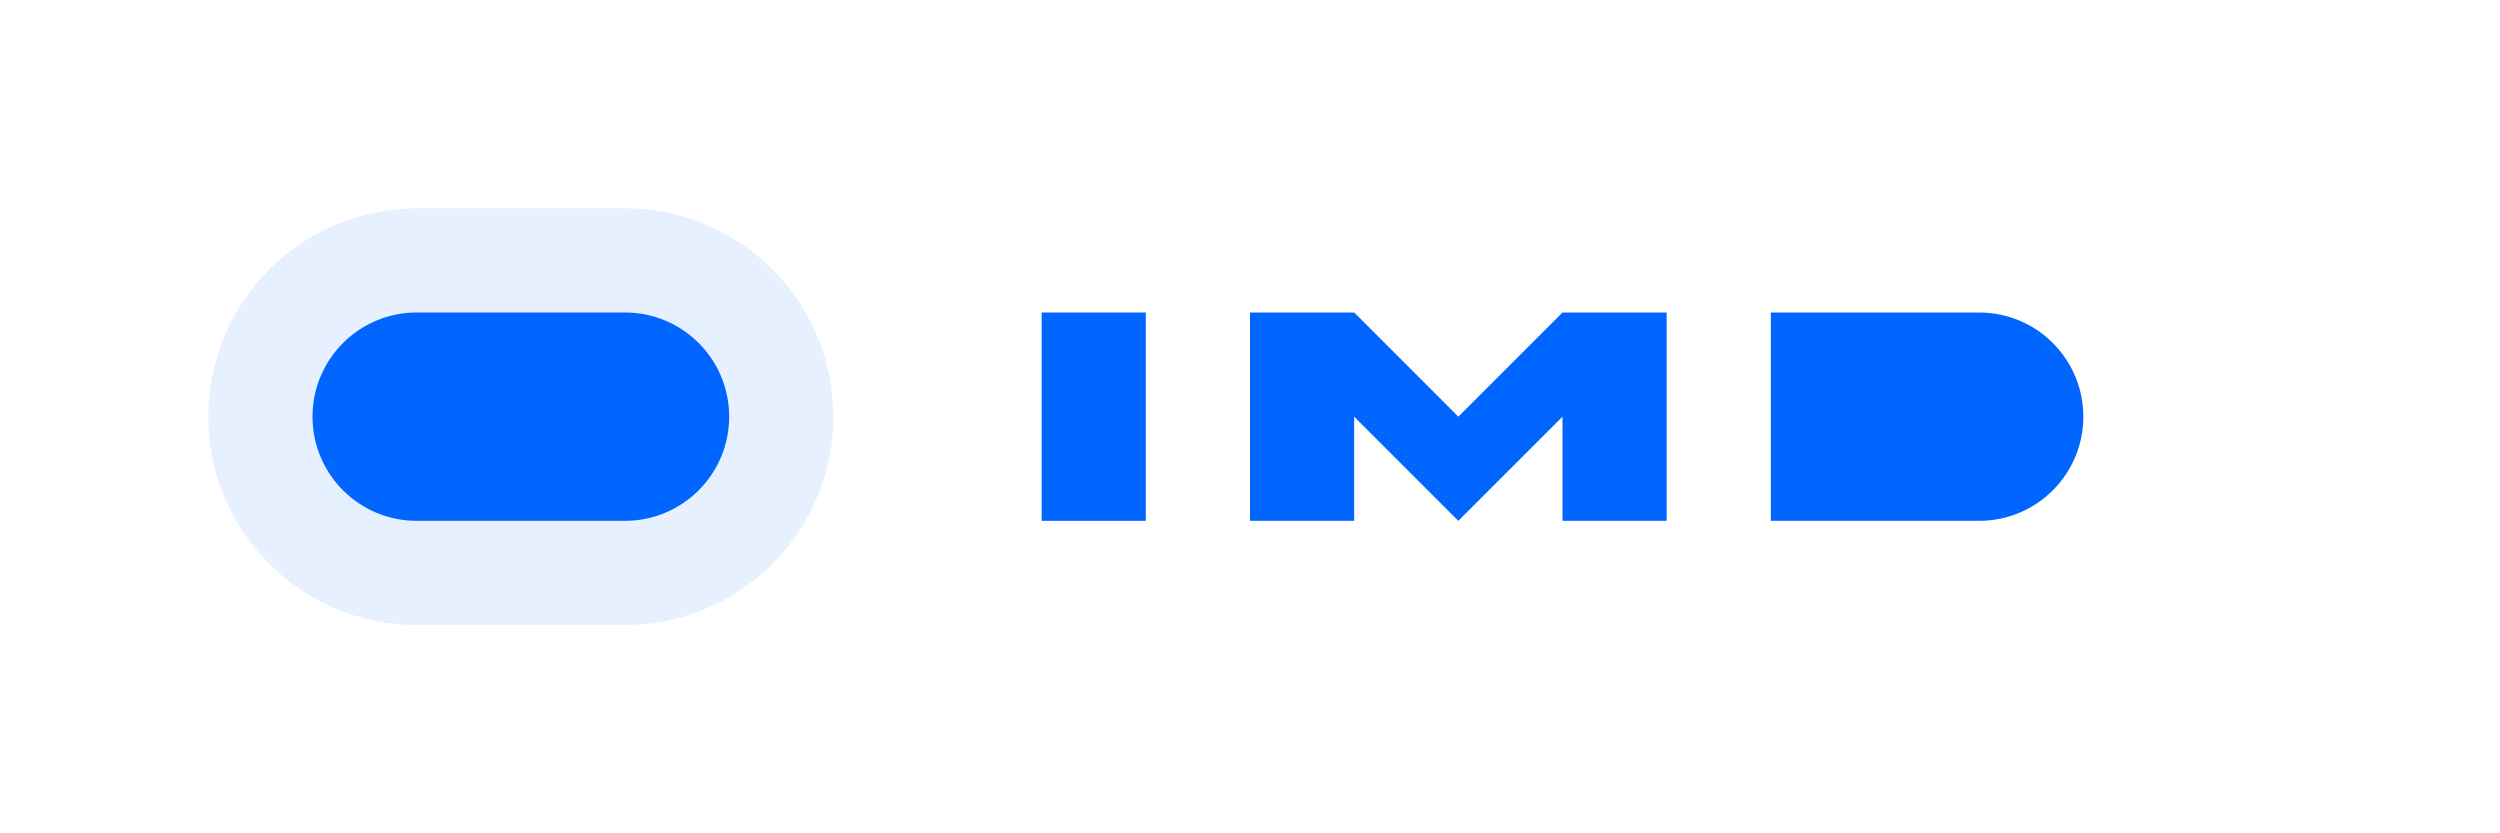 <svg width="120" height="40" viewBox="0 0 120 40" fill="none" xmlns="http://www.w3.org/2000/svg">
  <rect width="120" height="40" rx="4" fill="none"/>
  <path d="M20 10H30C35.523 10 40 14.477 40 20C40 25.523 35.523 30 30 30H20C14.477 30 10 25.523 10 20C10 14.477 14.477 10 20 10Z" fill="#0066FF" fill-opacity="0.1"/>
  <path d="M20 15C17.239 15 15 17.239 15 20C15 22.761 17.239 25 20 25H30C32.761 25 35 22.761 35 20C35 17.239 32.761 15 30 15H20Z" fill="#0066FF"/>
  <path d="M50 15H55V25H50V15Z" fill="#0066FF"/>
  <path d="M60 15H65L70 20L75 15H80V25H75V20L70 25L65 20V25H60V15Z" fill="#0066FF"/>
  <path d="M85 15H95C97.761 15 100 17.239 100 20C100 22.761 97.761 25 95 25H85V15ZM90 20H95V20C95 20 95 20 95 20H90V20Z" fill="#0066FF"/>
</svg>
